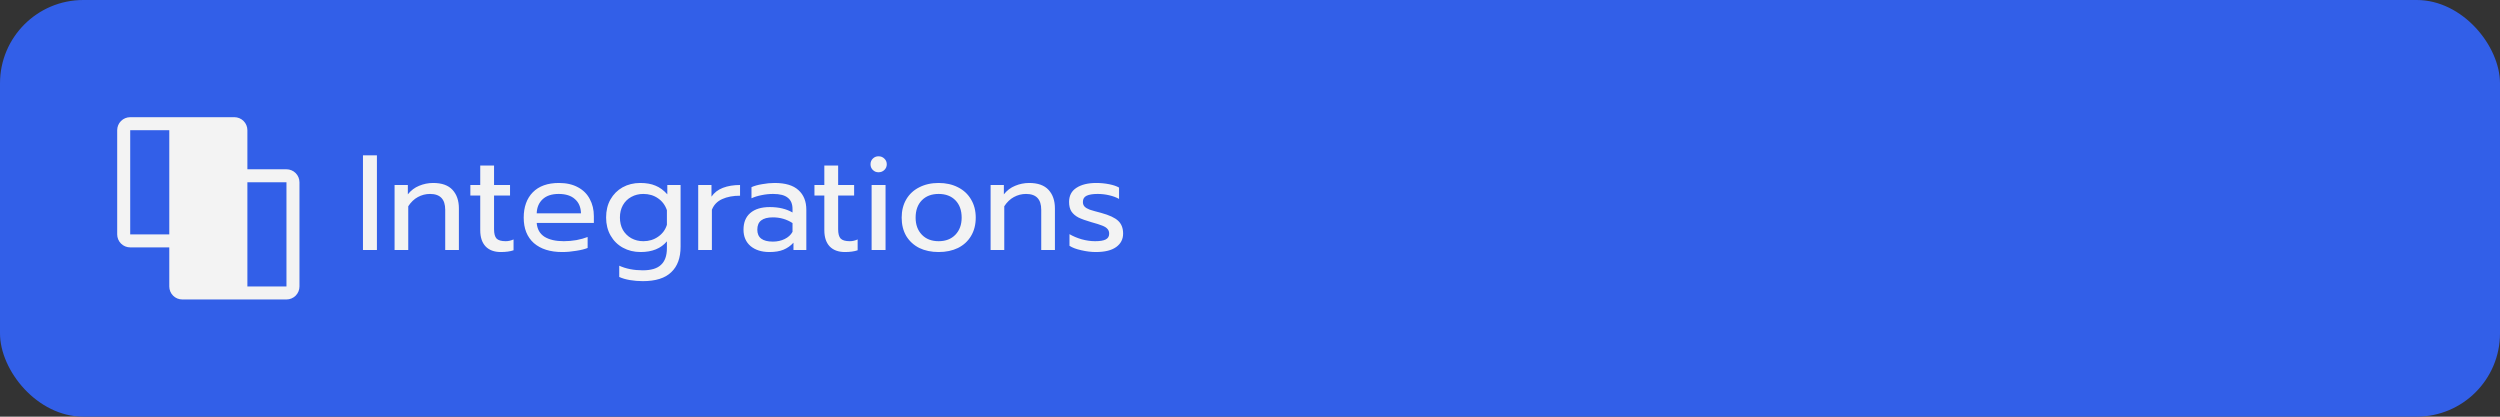 <svg width="240" height="40" viewBox="0 0 240 40" fill="none" xmlns="http://www.w3.org/2000/svg">
<rect x="0" y="0" width="240" height="40" fill="#333333" stroke="none"/>
<rect width="240" height="40" rx="8" fill="#325FE8"/>
<path d="M23.562 16.25V16.438H23.75H27.5C27.782 16.438 28.052 16.55 28.251 16.749C28.45 16.948 28.562 17.218 28.562 17.5V27.5C28.562 27.782 28.45 28.052 28.251 28.251C28.052 28.45 27.782 28.562 27.5 28.562H17.5C17.218 28.562 16.948 28.45 16.749 28.251C16.55 28.052 16.438 27.782 16.438 27.5V23.75V23.562H16.25H12.5C12.218 23.562 11.948 23.45 11.749 23.251C11.55 23.052 11.438 22.782 11.438 22.5L11.438 12.5C11.438 12.218 11.55 11.948 11.749 11.749C11.948 11.55 12.218 11.438 12.5 11.438L22.5 11.438C22.782 11.438 23.052 11.55 23.251 11.749C23.45 11.948 23.562 12.218 23.562 12.5V16.25ZM12.312 22.5V22.688H12.5H16.25H16.438V22.5V12.5V12.312H16.25H12.5H12.312V12.5V22.5ZM23.562 27.5V27.688H23.75H27.5H27.688V27.5V17.5V17.312H27.5H23.75H23.562V17.5V27.5Z" fill="#F3F3F3" stroke="#F3F3F3" stroke-width="0.375"/>
<path d="M34.845 14.913H36.184V24H34.845V14.913ZM37.879 17.76H39.153V18.657C39.448 18.284 39.807 18.011 40.232 17.838C40.666 17.656 41.116 17.565 41.584 17.565C42.416 17.565 43.036 17.786 43.443 18.228C43.85 18.67 44.054 19.264 44.054 20.009V24H42.741V20.139C42.741 19.125 42.256 18.618 41.285 18.618C40.869 18.618 40.479 18.718 40.115 18.917C39.76 19.108 39.452 19.402 39.192 19.801V24H37.879V17.76ZM48.079 24.195C47.446 24.195 46.957 24.013 46.61 23.649C46.272 23.285 46.103 22.769 46.103 22.102V18.774H45.154V17.76H46.103V15.888H47.429V17.76H48.963V18.774H47.429V22.011C47.429 22.427 47.507 22.722 47.663 22.895C47.828 23.068 48.122 23.155 48.547 23.155C48.798 23.155 49.05 23.099 49.301 22.986V24.026C48.972 24.139 48.564 24.195 48.079 24.195ZM53.968 24.195C52.816 24.195 51.91 23.909 51.251 23.337C50.601 22.756 50.276 21.942 50.276 20.893C50.276 19.87 50.567 19.06 51.147 18.462C51.737 17.864 52.573 17.565 53.656 17.565C54.376 17.565 54.987 17.704 55.489 17.981C55.992 18.25 56.369 18.627 56.62 19.112C56.88 19.589 57.01 20.135 57.01 20.75V21.4H51.524C51.568 21.989 51.815 22.431 52.265 22.726C52.725 23.012 53.344 23.155 54.124 23.155C54.523 23.155 54.926 23.12 55.333 23.051C55.741 22.973 56.1 22.873 56.412 22.752V23.805C56.135 23.918 55.767 24.009 55.307 24.078C54.857 24.156 54.41 24.195 53.968 24.195ZM55.775 20.477C55.758 19.888 55.563 19.433 55.19 19.112C54.826 18.783 54.306 18.618 53.63 18.618C52.972 18.618 52.46 18.787 52.096 19.125C51.732 19.463 51.542 19.914 51.524 20.477H55.775ZM61.709 26.99C61.284 26.99 60.868 26.955 60.461 26.886C60.062 26.817 59.724 26.717 59.447 26.587V25.508C60.097 25.803 60.851 25.95 61.709 25.95C62.515 25.95 63.1 25.772 63.464 25.417C63.836 25.07 64.023 24.542 64.023 23.831V23.168C63.451 23.853 62.61 24.195 61.501 24.195C60.868 24.195 60.3 24.056 59.798 23.779C59.295 23.502 58.901 23.112 58.615 22.609C58.329 22.106 58.186 21.53 58.186 20.88C58.186 20.221 58.324 19.645 58.602 19.151C58.888 18.648 59.278 18.258 59.772 17.981C60.274 17.704 60.838 17.565 61.462 17.565C62.042 17.565 62.532 17.652 62.931 17.825C63.338 17.99 63.715 18.267 64.062 18.657V17.76H65.336V23.688C65.336 24.754 65.037 25.569 64.439 26.132C63.849 26.704 62.939 26.99 61.709 26.99ZM61.761 23.155C62.298 23.155 62.77 23.012 63.178 22.726C63.594 22.44 63.875 22.059 64.023 21.582V20.178C63.858 19.693 63.572 19.311 63.165 19.034C62.766 18.757 62.298 18.618 61.761 18.618C61.336 18.618 60.95 18.713 60.604 18.904C60.266 19.086 59.997 19.35 59.798 19.697C59.607 20.044 59.512 20.438 59.512 20.88C59.512 21.331 59.607 21.729 59.798 22.076C59.997 22.414 60.266 22.678 60.604 22.869C60.95 23.06 61.336 23.155 61.761 23.155ZM67.028 17.76H68.302V18.878C68.562 18.497 68.926 18.215 69.394 18.033C69.87 17.851 70.421 17.76 71.045 17.76V18.787C70.377 18.787 69.805 18.895 69.329 19.112C68.852 19.329 68.523 19.671 68.341 20.139V24H67.028V17.76ZM73.872 24.195C73.118 24.195 72.511 24.004 72.052 23.623C71.601 23.233 71.376 22.709 71.376 22.05C71.376 21.357 71.593 20.824 72.026 20.451C72.468 20.07 73.092 19.879 73.898 19.879C74.756 19.879 75.484 20.052 76.082 20.399V20.074C76.082 19.58 75.93 19.216 75.627 18.982C75.332 18.739 74.864 18.618 74.223 18.618C73.842 18.618 73.469 18.657 73.105 18.735C72.75 18.804 72.429 18.904 72.143 19.034V17.968C72.403 17.847 72.741 17.751 73.157 17.682C73.573 17.604 73.976 17.565 74.366 17.565C75.397 17.565 76.16 17.795 76.654 18.254C77.157 18.705 77.408 19.333 77.408 20.139V24H76.173V23.298C75.904 23.593 75.584 23.818 75.211 23.974C74.847 24.121 74.401 24.195 73.872 24.195ZM74.197 23.194C74.613 23.194 74.99 23.112 75.328 22.947C75.666 22.782 75.917 22.553 76.082 22.258V21.413C75.519 21.049 74.89 20.867 74.197 20.867C73.694 20.867 73.317 20.967 73.066 21.166C72.823 21.357 72.702 21.651 72.702 22.05C72.702 22.813 73.2 23.194 74.197 23.194ZM81.112 24.195C80.48 24.195 79.99 24.013 79.643 23.649C79.305 23.285 79.136 22.769 79.136 22.102V18.774H78.187V17.76H79.136V15.888H80.462V17.76H81.996V18.774H80.462V22.011C80.462 22.427 80.54 22.722 80.696 22.895C80.861 23.068 81.156 23.155 81.58 23.155C81.832 23.155 82.083 23.099 82.334 22.986V24.026C82.005 24.139 81.598 24.195 81.112 24.195ZM84.337 16.538C84.12 16.538 83.938 16.464 83.791 16.317C83.643 16.17 83.57 15.988 83.57 15.771C83.57 15.554 83.643 15.372 83.791 15.225C83.938 15.078 84.12 15.004 84.337 15.004C84.562 15.004 84.748 15.078 84.896 15.225C85.052 15.372 85.13 15.554 85.13 15.771C85.13 15.988 85.052 16.17 84.896 16.317C84.748 16.464 84.562 16.538 84.337 16.538ZM83.674 17.76H85.013V24H83.674V17.76ZM90.109 24.195C89.407 24.195 88.787 24.065 88.25 23.805C87.721 23.536 87.305 23.155 87.002 22.661C86.707 22.158 86.56 21.569 86.56 20.893C86.56 20.226 86.707 19.641 87.002 19.138C87.296 18.635 87.712 18.25 88.25 17.981C88.787 17.704 89.407 17.565 90.109 17.565C90.811 17.565 91.43 17.704 91.968 17.981C92.505 18.25 92.921 18.635 93.216 19.138C93.519 19.641 93.671 20.226 93.671 20.893C93.671 21.569 93.519 22.158 93.216 22.661C92.921 23.155 92.505 23.536 91.968 23.805C91.43 24.065 90.811 24.195 90.109 24.195ZM90.109 23.155C90.785 23.155 91.322 22.947 91.721 22.531C92.119 22.115 92.319 21.569 92.319 20.893C92.319 20.191 92.119 19.636 91.721 19.229C91.322 18.822 90.785 18.618 90.109 18.618C89.433 18.618 88.895 18.822 88.497 19.229C88.098 19.636 87.899 20.191 87.899 20.893C87.899 21.569 88.098 22.115 88.497 22.531C88.895 22.947 89.433 23.155 90.109 23.155ZM95.097 17.76H96.371V18.657C96.666 18.284 97.025 18.011 97.45 17.838C97.883 17.656 98.334 17.565 98.802 17.565C99.634 17.565 100.254 17.786 100.661 18.228C101.068 18.67 101.272 19.264 101.272 20.009V24H99.959V20.139C99.959 19.125 99.474 18.618 98.503 18.618C98.087 18.618 97.697 18.718 97.333 18.917C96.978 19.108 96.67 19.402 96.41 19.801V24H95.097V17.76ZM105.193 24.195C104.76 24.195 104.3 24.139 103.815 24.026C103.33 23.922 102.948 23.779 102.671 23.597V22.479C103.009 22.678 103.399 22.843 103.841 22.973C104.283 23.094 104.712 23.155 105.128 23.155C105.596 23.155 105.938 23.099 106.155 22.986C106.372 22.873 106.48 22.691 106.48 22.44C106.48 22.249 106.428 22.098 106.324 21.985C106.229 21.864 106.06 21.755 105.817 21.66C105.583 21.565 105.228 21.452 104.751 21.322C104.24 21.175 103.832 21.027 103.529 20.88C103.234 20.724 103.009 20.529 102.853 20.295C102.706 20.061 102.632 19.758 102.632 19.385C102.632 18.787 102.866 18.336 103.334 18.033C103.811 17.721 104.448 17.565 105.245 17.565C105.661 17.565 106.068 17.604 106.467 17.682C106.866 17.76 107.186 17.868 107.429 18.007V19.099C107.178 18.952 106.866 18.835 106.493 18.748C106.129 18.661 105.756 18.618 105.375 18.618C104.916 18.618 104.565 18.674 104.322 18.787C104.079 18.9 103.958 19.099 103.958 19.385C103.958 19.567 104.01 19.714 104.114 19.827C104.218 19.94 104.383 20.039 104.608 20.126C104.842 20.204 105.21 20.308 105.713 20.438C106.502 20.655 107.048 20.91 107.351 21.205C107.663 21.5 107.819 21.907 107.819 22.427C107.819 22.964 107.598 23.393 107.156 23.714C106.714 24.035 106.06 24.195 105.193 24.195Z" fill="#F3F3F3"/>
</svg>
